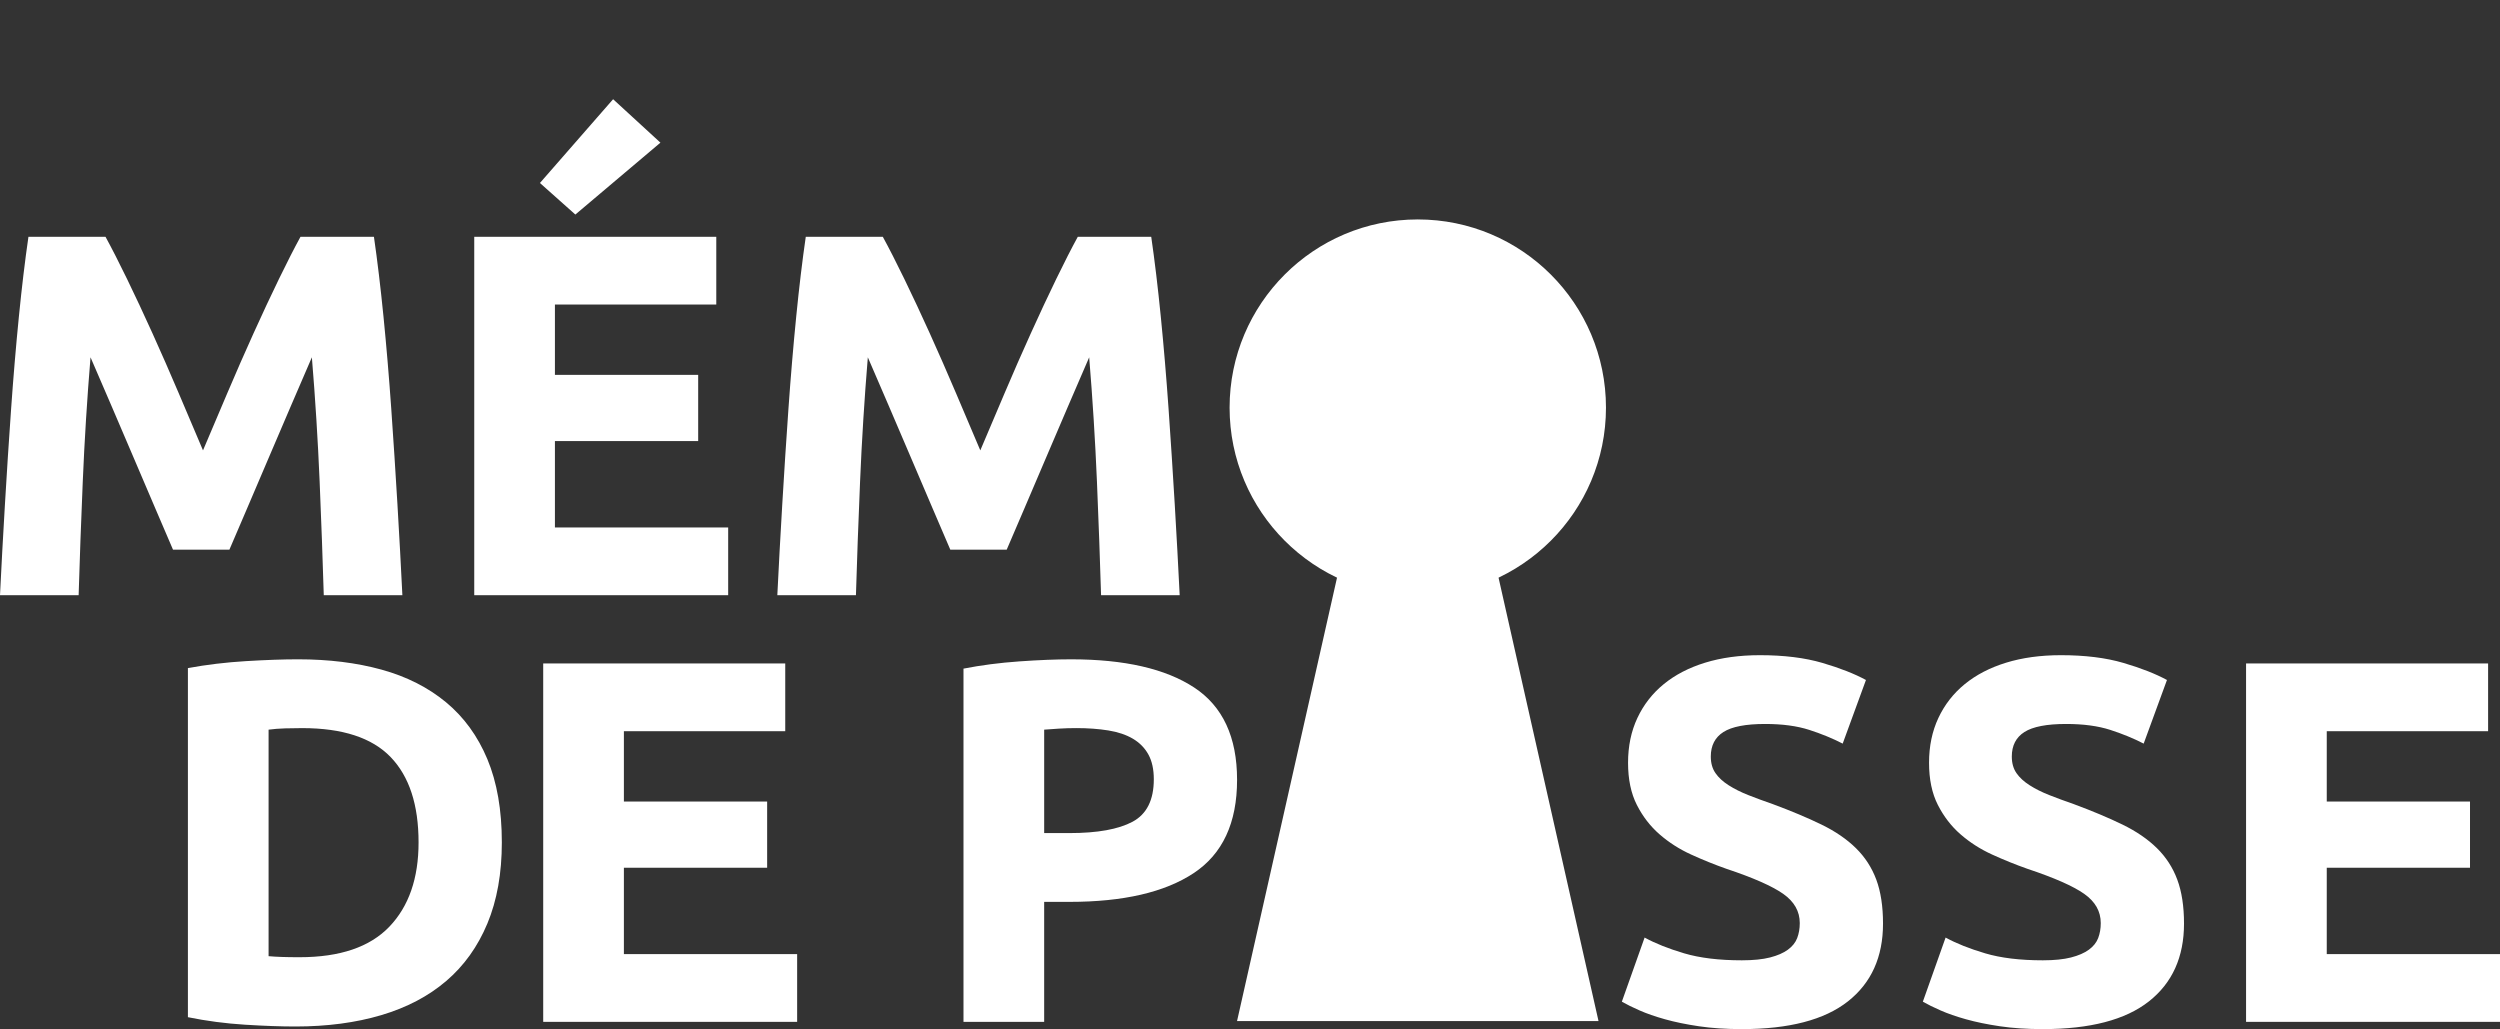 <?xml version="1.0" encoding="utf-8"?>
<!-- Generator: Adobe Illustrator 16.0.0, SVG Export Plug-In . SVG Version: 6.00 Build 0)  -->
<!DOCTYPE svg PUBLIC "-//W3C//DTD SVG 1.1//EN" "http://www.w3.org/Graphics/SVG/1.1/DTD/svg11.dtd">
<svg version="1.1" id="Calque_1" xmlns="http://www.w3.org/2000/svg" xmlns:xlink="http://www.w3.org/1999/xlink" x="0px" y="0px"
	 width="290.036px" height="119.39px" viewBox="0 0 290.036 119.39" enable-background="new 0 0 290.036 119.39"
	 xml:space="preserve">
<rect x="0" y="0" width="290.036" height="119.39" fill="#333333" stroke="none"/>
<g>
	<g>
		<path fill="rgb(255,255,255)" d="M12.24,27.47c0.722,1.32,1.554,2.95,2.497,4.89c0.942,1.941,1.925,4.041,2.948,6.301c1.022,2.26,2.035,4.57,3.038,6.93
			c1.002,2.36,1.945,4.581,2.828,6.66c0.882-2.079,1.825-4.3,2.828-6.66c1.002-2.359,2.015-4.67,3.038-6.93
			c1.022-2.26,2.005-4.359,2.948-6.301c0.942-1.939,1.775-3.569,2.497-4.89h8.52c0.399,2.76,0.77,5.85,1.11,9.271
			c0.339,3.42,0.64,6.98,0.9,10.68c0.259,3.7,0.5,7.41,0.72,11.13c0.219,3.72,0.41,7.221,0.57,10.5h-9.12
			c-0.12-4.04-0.28-8.439-0.48-13.2c-0.201-4.76-0.501-9.56-0.9-14.399c-0.723,1.68-1.525,3.54-2.407,5.58
			c-0.883,2.039-1.756,4.079-2.619,6.119c-0.862,2.04-1.695,3.99-2.498,5.851c-0.802,1.859-1.485,3.45-2.046,4.77h-6.54
			c-0.563-1.319-1.244-2.91-2.046-4.77c-0.803-1.86-1.636-3.811-2.499-5.851s-1.735-4.08-2.618-6.119
			c-0.883-2.04-1.686-3.9-2.407-5.58c-0.4,4.84-0.7,9.64-0.9,14.399c-0.201,4.761-0.36,9.16-0.48,13.2H0
			c0.159-3.279,0.35-6.78,0.57-10.5c0.219-3.72,0.459-7.43,0.72-11.13c0.26-3.699,0.56-7.26,0.9-10.68
			c0.339-3.421,0.709-6.511,1.11-9.271H12.24z"/>
		<path fill="rgb(255,255,255)" d="M55.019,69.05V27.47h28.08v7.86h-18.72v8.16h16.62v7.68h-16.62v10.02h20.1v7.86H55.019z M76.619,16.55l-9.87,8.34
			l-4.11-3.66l8.49-9.72L76.619,16.55z"/>
		<path fill="rgb(255,255,255)"  d="M102.418,27.47c0.722,1.32,1.554,2.95,2.497,4.89c0.942,1.941,1.925,4.041,2.948,6.301c1.022,2.26,2.035,4.57,3.038,6.93
			c1.002,2.36,1.945,4.581,2.828,6.66c0.882-2.079,1.825-4.3,2.828-6.66c1.002-2.359,2.015-4.67,3.038-6.93
			c1.022-2.26,2.005-4.359,2.948-6.301c0.942-1.939,1.775-3.569,2.497-4.89h8.52c0.4,2.76,0.77,5.85,1.11,9.271
			c0.339,3.42,0.64,6.98,0.9,10.68c0.259,3.7,0.499,7.41,0.72,11.13c0.219,3.72,0.41,7.221,0.57,10.5h-9.12
			c-0.12-4.04-0.28-8.439-0.479-13.2c-0.201-4.76-0.502-9.56-0.9-14.399c-0.723,1.68-1.525,3.54-2.408,5.58
			c-0.883,2.039-1.755,4.079-2.618,6.119c-0.862,2.04-1.695,3.99-2.498,5.851c-0.802,1.859-1.485,3.45-2.046,4.77h-6.54
			c-0.563-1.319-1.244-2.91-2.046-4.77c-0.803-1.86-1.636-3.811-2.499-5.851s-1.735-4.08-2.618-6.119
			c-0.883-2.04-1.686-3.9-2.407-5.58c-0.4,4.84-0.7,9.64-0.9,14.399c-0.201,4.761-0.36,9.16-0.48,13.2h-9.12
			c0.159-3.279,0.35-6.78,0.57-10.5c0.219-3.72,0.459-7.43,0.72-11.13c0.26-3.699,0.56-7.26,0.9-10.68
			c0.339-3.421,0.709-6.511,1.11-9.271H102.418z"/>
		<path fill="rgb(255,255,255)"  d="M58.22,97.729c0,3.601-0.561,6.741-1.68,9.42c-1.12,2.681-2.71,4.9-4.77,6.66c-2.061,1.761-4.57,3.081-7.53,3.96
			c-2.961,0.88-6.281,1.32-9.96,1.32c-1.68,0-3.64-0.07-5.88-0.21c-2.241-0.141-4.44-0.43-6.6-0.87v-40.5
			c2.16-0.399,4.41-0.669,6.75-0.81c2.34-0.14,4.35-0.21,6.03-0.21c3.56,0,6.789,0.399,9.69,1.199c2.9,0.801,5.39,2.061,7.47,3.78
			c2.079,1.721,3.68,3.921,4.8,6.6C57.659,90.75,58.22,93.971,58.22,97.729z M31.16,110.93c0.439,0.04,0.95,0.07,1.53,0.09
			c0.58,0.021,1.27,0.03,2.07,0.03c4.68,0,8.15-1.18,10.41-3.54c2.259-2.359,3.39-5.619,3.39-9.78c0-4.359-1.08-7.659-3.24-9.899
			c-2.16-2.24-5.58-3.36-10.26-3.36c-0.64,0-1.3,0.011-1.98,0.03c-0.681,0.021-1.32,0.07-1.92,0.149V110.93z"/>
		<path fill="rgb(255,255,255)"  d="M63.02,118.55V76.97H91.1v7.86H72.38v8.16H89v7.68H72.38v10.02h20.1v7.86H63.02z"/>
		<path fill="rgb(255,255,255)"  d="M124.258,76.49c6.2,0,10.96,1.09,14.28,3.27c3.32,2.181,4.98,5.751,4.98,10.71c0,5.001-1.681,8.61-5.041,10.83
			c-3.359,2.22-8.16,3.33-14.399,3.33h-2.94v13.92h-9.36v-40.98c2.04-0.398,4.2-0.68,6.48-0.84
			C120.539,76.57,122.538,76.49,124.258,76.49z M124.859,84.47c-0.682,0-1.351,0.021-2.01,0.061c-0.66,0.04-1.23,0.08-1.71,0.119v12
			h2.94c3.239,0,5.679-0.439,7.319-1.319s2.461-2.521,2.461-4.92c0-1.16-0.211-2.12-0.631-2.88s-1.02-1.37-1.799-1.83
			c-0.781-0.46-1.731-0.78-2.851-0.96C127.458,84.56,126.218,84.47,124.859,84.47z"/>
		<path fill="rgb(255,255,255)"  d="M202.079,111.41c1.319,0,2.409-0.11,3.271-0.33c0.859-0.22,1.549-0.52,2.069-0.9c0.52-0.38,0.88-0.829,1.08-1.35
			c0.2-0.52,0.3-1.1,0.3-1.74c0-1.359-0.641-2.49-1.92-3.39c-1.281-0.9-3.48-1.87-6.6-2.91c-1.361-0.48-2.721-1.029-4.08-1.65
			c-1.36-0.619-2.58-1.399-3.66-2.34c-1.08-0.939-1.961-2.079-2.641-3.42c-0.68-1.34-1.02-2.97-1.02-4.89
			c0-1.921,0.359-3.65,1.08-5.19c0.721-1.539,1.74-2.85,3.061-3.93c1.319-1.08,2.919-1.91,4.799-2.49c1.881-0.579,4-0.87,6.361-0.87
			c2.799,0,5.219,0.3,7.26,0.9c2.039,0.6,3.72,1.26,5.039,1.979l-2.699,7.38c-1.161-0.6-2.451-1.13-3.87-1.59
			c-1.421-0.459-3.13-0.689-5.13-0.689c-2.24,0-3.851,0.31-4.83,0.93c-0.98,0.62-1.471,1.57-1.471,2.85
			c0,0.761,0.181,1.401,0.541,1.92c0.359,0.521,0.869,0.99,1.529,1.41s1.42,0.801,2.28,1.141c0.859,0.34,1.81,0.689,2.851,1.05
			c2.159,0.801,4.039,1.59,5.639,2.37c1.6,0.779,2.93,1.69,3.99,2.729c1.06,1.041,1.85,2.261,2.371,3.66
			c0.519,1.4,0.779,3.101,0.779,5.1c0,3.881-1.36,6.891-4.08,9.03c-2.721,2.141-6.82,3.21-12.3,3.21c-1.841,0-3.501-0.11-4.979-0.33
			c-1.48-0.22-2.791-0.49-3.931-0.81c-1.14-0.32-2.12-0.66-2.94-1.021c-0.82-0.359-1.51-0.699-2.069-1.02l2.64-7.44
			c1.24,0.681,2.77,1.29,4.59,1.83S199.439,111.41,202.079,111.41z"/>
		<path fill="rgb(255,255,255)"  d="M236.998,111.41c1.32,0,2.409-0.11,3.27-0.33c0.859-0.22,1.55-0.52,2.07-0.9c0.52-0.38,0.879-0.829,1.08-1.35
			c0.199-0.52,0.3-1.1,0.3-1.74c0-1.359-0.64-2.49-1.92-3.39c-1.28-0.9-3.479-1.87-6.601-2.91c-1.359-0.48-2.721-1.029-4.08-1.65
			c-1.359-0.619-2.579-1.399-3.659-2.34c-1.08-0.939-1.96-2.079-2.64-3.42c-0.682-1.34-1.021-2.97-1.021-4.89
			c0-1.921,0.36-3.65,1.08-5.19c0.72-1.539,1.739-2.85,3.06-3.93s2.92-1.91,4.801-2.49c1.879-0.579,3.999-0.87,6.359-0.87
			c2.8,0,5.221,0.3,7.26,0.9c2.041,0.6,3.721,1.26,5.041,1.979l-2.701,7.38c-1.16-0.6-2.45-1.13-3.869-1.59
			c-1.42-0.459-3.131-0.689-5.131-0.689c-2.24,0-3.85,0.31-4.83,0.93s-1.469,1.57-1.469,2.85c0,0.761,0.18,1.401,0.539,1.92
			c0.36,0.521,0.871,0.99,1.53,1.41c0.66,0.42,1.419,0.801,2.28,1.141c0.859,0.34,1.809,0.689,2.85,1.05
			c2.16,0.801,4.04,1.59,5.641,2.37c1.6,0.779,2.93,1.69,3.99,2.729c1.059,1.041,1.85,2.261,2.369,3.66
			c0.52,1.4,0.78,3.101,0.78,5.1c0,3.881-1.36,6.891-4.08,9.03c-2.721,2.141-6.82,3.21-12.3,3.21c-1.84,0-3.501-0.11-4.98-0.33
			c-1.48-0.22-2.789-0.49-3.93-0.81c-1.141-0.32-2.121-0.66-2.939-1.021c-0.82-0.359-1.511-0.699-2.07-1.02l2.64-7.44
			c1.239,0.681,2.77,1.29,4.591,1.83C232.126,111.14,234.357,111.41,236.998,111.41z"/>
		<path fill="rgb(255,255,255)"  d="M260.576,118.55V76.97h28.08v7.86h-18.719v8.16h16.619v7.68h-16.619v10.02h20.1v7.86H260.576z"/>
	</g>
	<g>
		<circle fill="rgb(255,255,255)"  cx="164.483" cy="47.291" r="21.833"/>
		<polygon fill="rgb(255,255,255)"  points="164.484,118.458 143.515,118.458 154,71.957 164.484,25.458 174.966,71.957 185.451,118.458 		"/>
	</g>
</g>
</svg>

